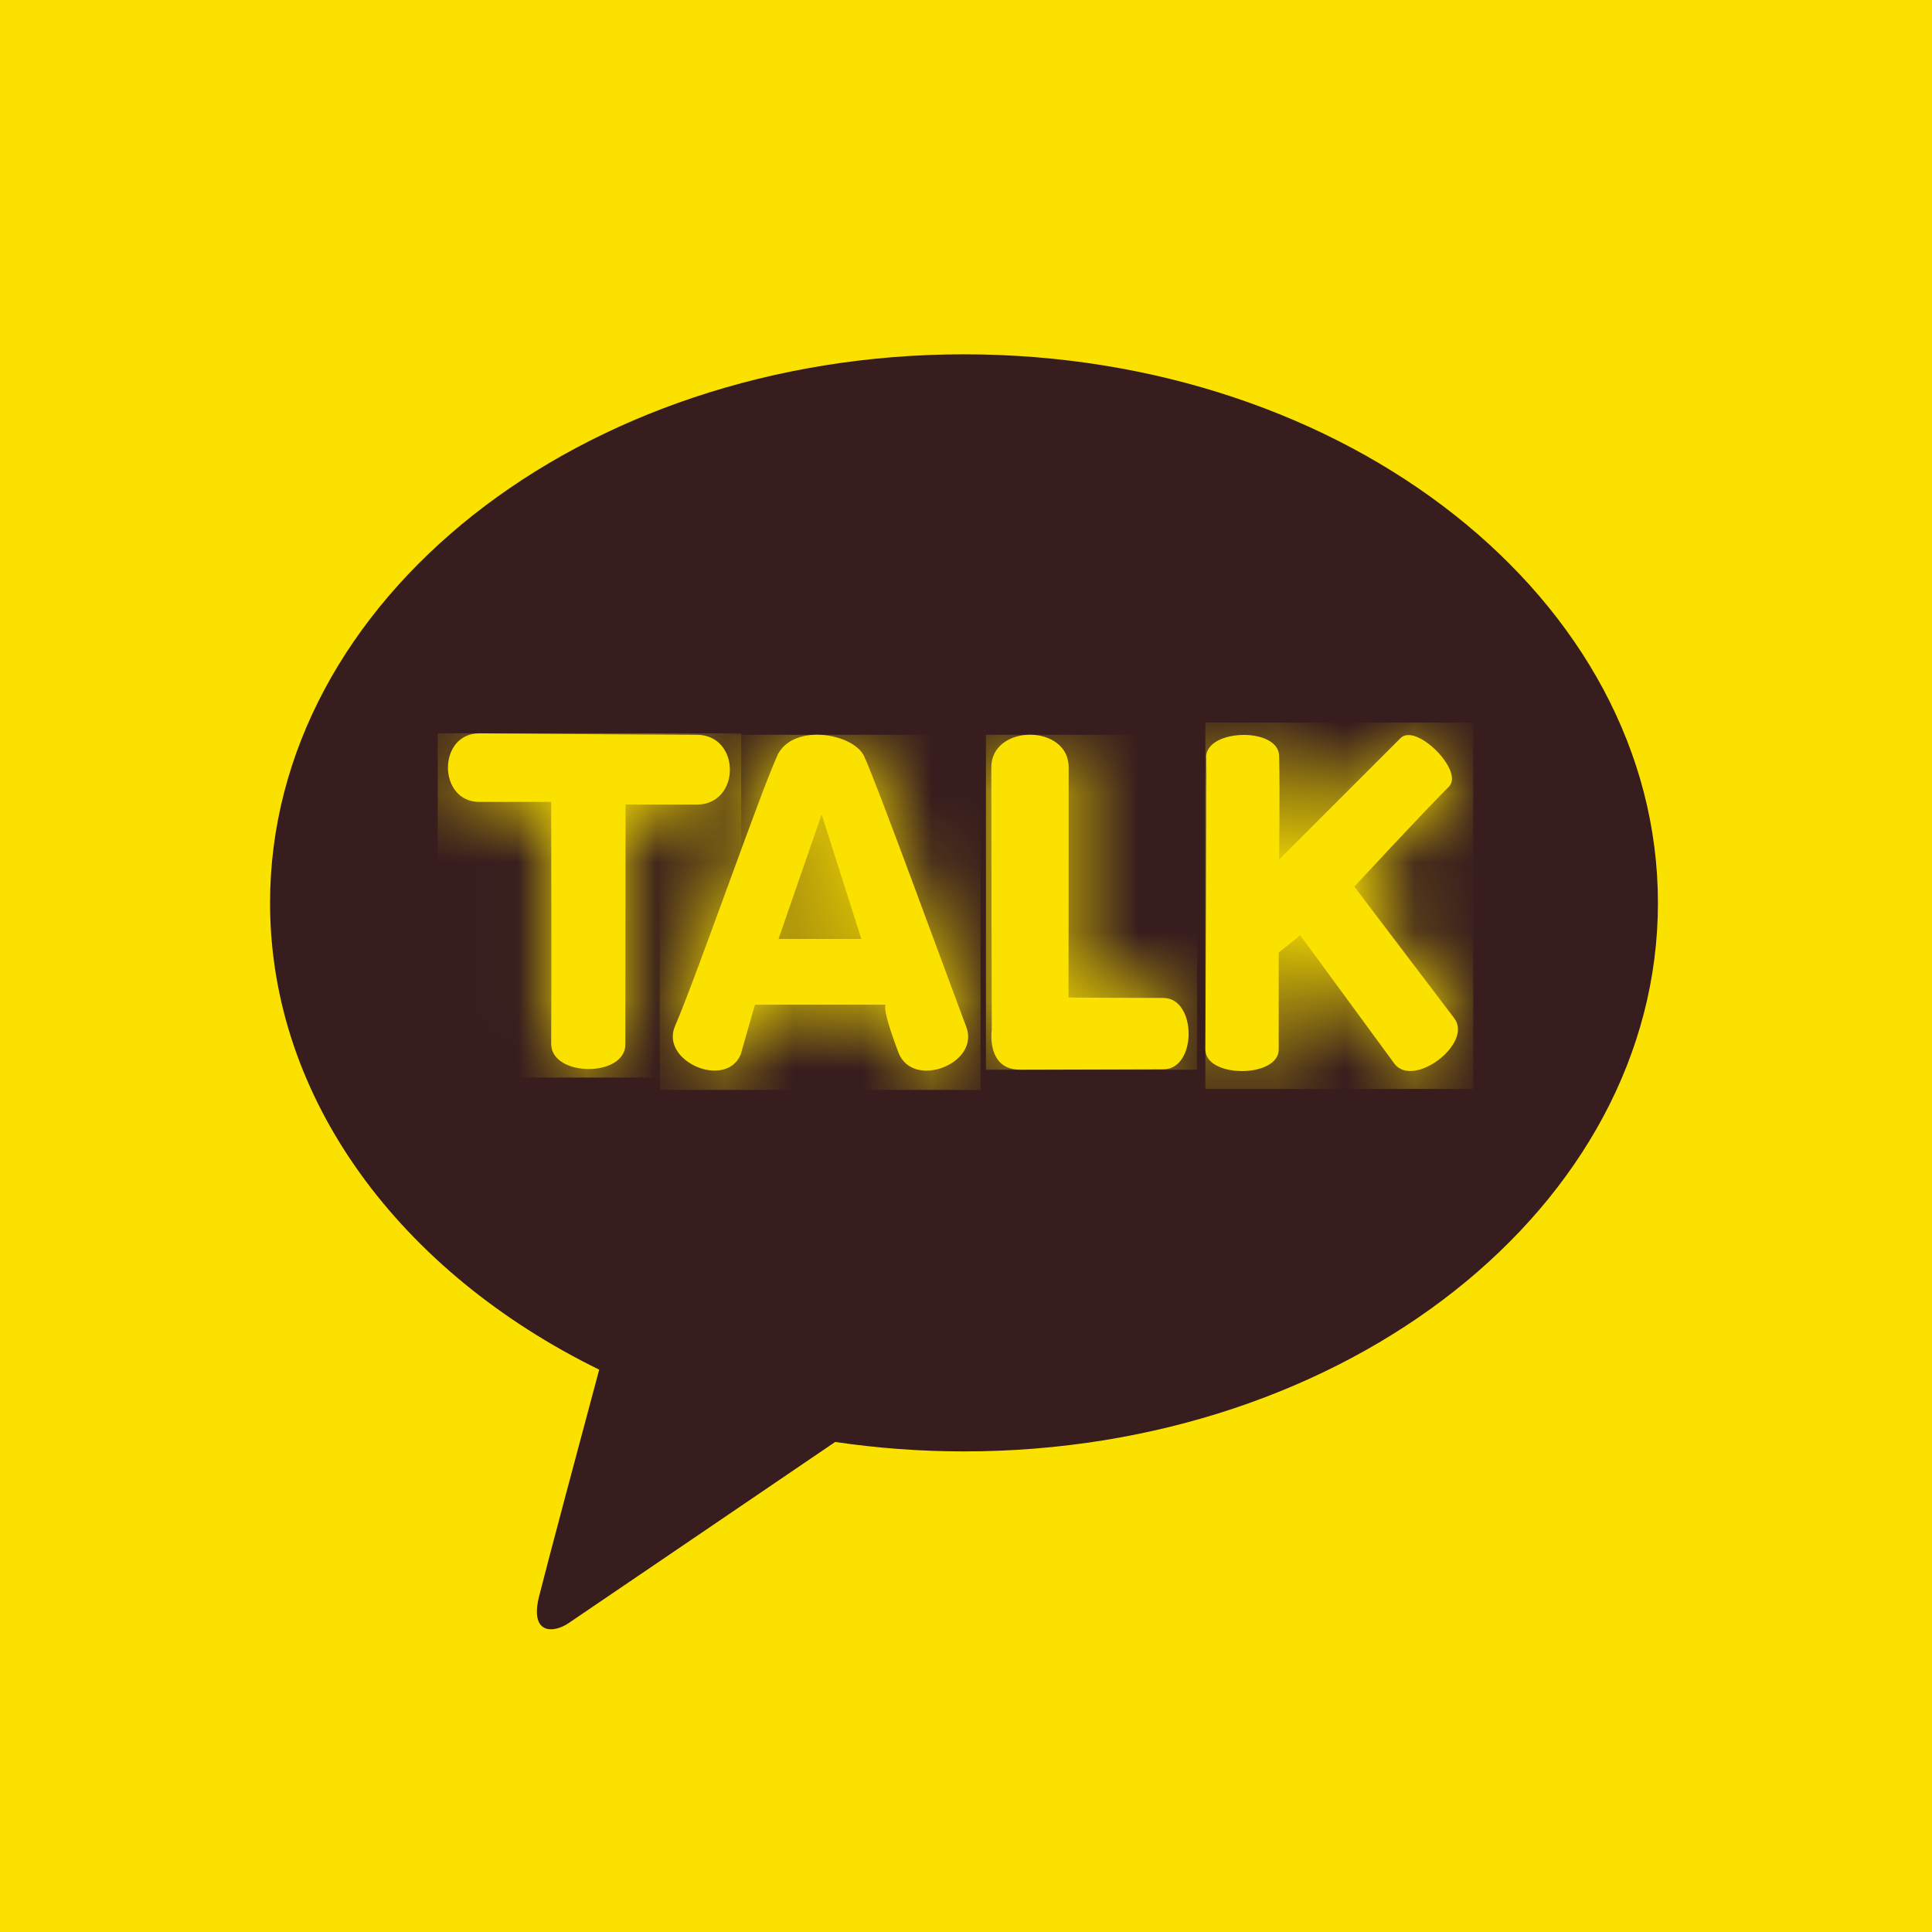 <svg width="28" height="28" viewBox="0 0 28 28" fill="none" xmlns="http://www.w3.org/2000/svg">
<g clip-path="url(#clip0_3528_68671)">
<path d="M28 0H0V28H28V0Z" fill="#FAE100"/>
<path d="M13.971 5.135C8.416 5.135 3.914 8.693 3.914 13.086C3.914 15.944 5.821 18.448 8.684 19.85C8.473 20.634 7.923 22.694 7.813 23.135C7.676 23.682 8.012 23.674 8.234 23.528C8.407 23.412 10.989 21.656 12.104 20.898C12.71 20.987 13.333 21.035 13.971 21.035C19.525 21.035 24.028 17.476 24.028 13.086C24.028 8.695 19.525 5.135 13.971 5.135Z" fill="#371D1E"/>
<path d="M6.953 11.622H7.988C7.988 11.622 7.994 14.464 7.988 15.127C7.988 15.611 9.065 15.617 9.063 15.135L9.066 11.659C9.066 11.659 9.414 11.661 10.096 11.661C10.739 11.661 10.739 10.649 10.096 10.649C9.37 10.649 6.947 10.628 6.947 10.628C6.34 10.628 6.341 11.622 6.947 11.622" fill="#FAE100"/>
<mask id="mask0_3528_68671" style="mask-type:luminance" maskUnits="userSpaceOnUse" x="6" y="10" width="5" height="6">
<path d="M6.953 11.622H7.988C7.988 11.622 7.994 14.464 7.988 15.127C7.988 15.611 9.065 15.617 9.063 15.135L9.066 11.659C9.066 11.659 9.414 11.661 10.096 11.661C10.739 11.661 10.739 10.649 10.096 10.649C9.37 10.649 6.947 10.628 6.947 10.628C6.34 10.628 6.341 11.622 6.947 11.622" fill="white"/>
</mask>
<g mask="url(#mask0_3528_68671)">
<path d="M10.742 10.628H6.344V15.617H10.742V10.628Z" fill="#FAE100"/>
</g>
<path d="M11.908 11.804L12.483 13.608H11.283L11.908 11.804ZM11.262 10.959C11.008 11.519 10.087 14.168 9.783 14.871C9.563 15.378 10.514 15.792 10.734 15.285L10.941 14.561H12.835C12.835 14.561 12.77 14.592 13.021 15.254C13.224 15.792 14.207 15.419 14.004 14.882C13.714 14.115 12.707 11.35 12.523 10.959C12.44 10.778 12.136 10.648 11.841 10.648C11.598 10.648 11.361 10.737 11.26 10.959" fill="#FAE100"/>
<mask id="mask1_3528_68671" style="mask-type:luminance" maskUnits="userSpaceOnUse" x="9" y="10" width="6" height="6">
<path d="M11.908 11.804L12.483 13.608H11.283L11.908 11.804ZM11.262 10.959C11.008 11.519 10.087 14.168 9.783 14.871C9.563 15.378 10.514 15.792 10.734 15.285L10.941 14.561H12.835C12.835 14.561 12.77 14.592 13.021 15.254C13.224 15.792 14.207 15.419 14.004 14.882C13.714 14.115 12.707 11.35 12.523 10.959C12.44 10.778 12.136 10.648 11.841 10.648C11.598 10.648 11.361 10.737 11.26 10.959" fill="white"/>
</mask>
<g mask="url(#mask1_3528_68671)">
<path d="M14.211 10.649H9.562V15.796H14.211V10.649Z" fill="#FAE100"/>
</g>
<path d="M14.367 11.124C14.367 12.024 14.373 14.926 14.373 14.926C14.373 14.926 14.289 15.503 14.785 15.503C15.281 15.503 16.376 15.497 16.862 15.497C17.349 15.497 17.347 14.463 16.86 14.463C16.374 14.463 15.486 14.457 15.486 14.457C15.486 14.457 15.489 11.774 15.488 11.12C15.488 10.805 15.207 10.648 14.927 10.648C14.648 10.648 14.365 10.807 14.367 11.122" fill="#FAE100"/>
<mask id="mask2_3528_68671" style="mask-type:luminance" maskUnits="userSpaceOnUse" x="14" y="10" width="4" height="6">
<path d="M14.367 11.124C14.367 12.024 14.373 14.926 14.373 14.926C14.373 14.926 14.289 15.503 14.785 15.503C15.281 15.503 16.376 15.497 16.862 15.497C17.349 15.497 17.347 14.463 16.86 14.463C16.374 14.463 15.486 14.457 15.486 14.457C15.486 14.457 15.489 11.774 15.488 11.12C15.488 10.805 15.207 10.648 14.927 10.648C14.648 10.648 14.365 10.807 14.367 11.122" fill="white"/>
</mask>
<g mask="url(#mask2_3528_68671)">
<path d="M17.348 10.649H14.289V15.503H17.348V10.649Z" fill="#FAE100"/>
</g>
<path d="M17.482 10.982C17.493 11.377 17.469 14.947 17.469 15.21C17.469 15.628 18.532 15.626 18.532 15.21C18.532 14.726 18.532 13.805 18.532 13.805L18.844 13.555L20.209 15.416C20.484 15.78 21.352 15.121 21.077 14.758L19.628 12.85C19.628 12.85 20.611 11.787 20.999 11.401C21.225 11.177 20.524 10.471 20.298 10.697C20.08 10.913 18.538 12.457 18.538 12.457C18.538 12.457 18.551 11.489 18.538 10.953C18.532 10.75 18.283 10.651 18.027 10.651C17.754 10.651 17.474 10.763 17.48 10.982" fill="#FAE100"/>
<mask id="mask3_3528_68671" style="mask-type:luminance" maskUnits="userSpaceOnUse" x="17" y="10" width="5" height="6">
<path d="M17.482 10.982C17.493 11.377 17.469 14.947 17.469 15.21C17.469 15.628 18.532 15.626 18.532 15.21C18.532 14.726 18.532 13.805 18.532 13.805L18.844 13.555L20.209 15.416C20.484 15.78 21.352 15.121 21.077 14.758L19.628 12.85C19.628 12.85 20.611 11.787 20.999 11.401C21.225 11.177 20.524 10.471 20.298 10.697C20.08 10.913 18.538 12.457 18.538 12.457C18.538 12.457 18.551 11.489 18.538 10.953C18.532 10.75 18.283 10.651 18.027 10.651C17.754 10.651 17.474 10.763 17.48 10.982" fill="white"/>
</mask>
<g mask="url(#mask3_3528_68671)">
<path d="M21.352 10.473H17.469V15.782H21.352V10.473Z" fill="#FAE100"/>
</g>
</g>
<defs>
<clipPath id="clip0_3528_68671">
<rect width="28" height="28" fill="white"/>
</clipPath>
</defs>
</svg>
